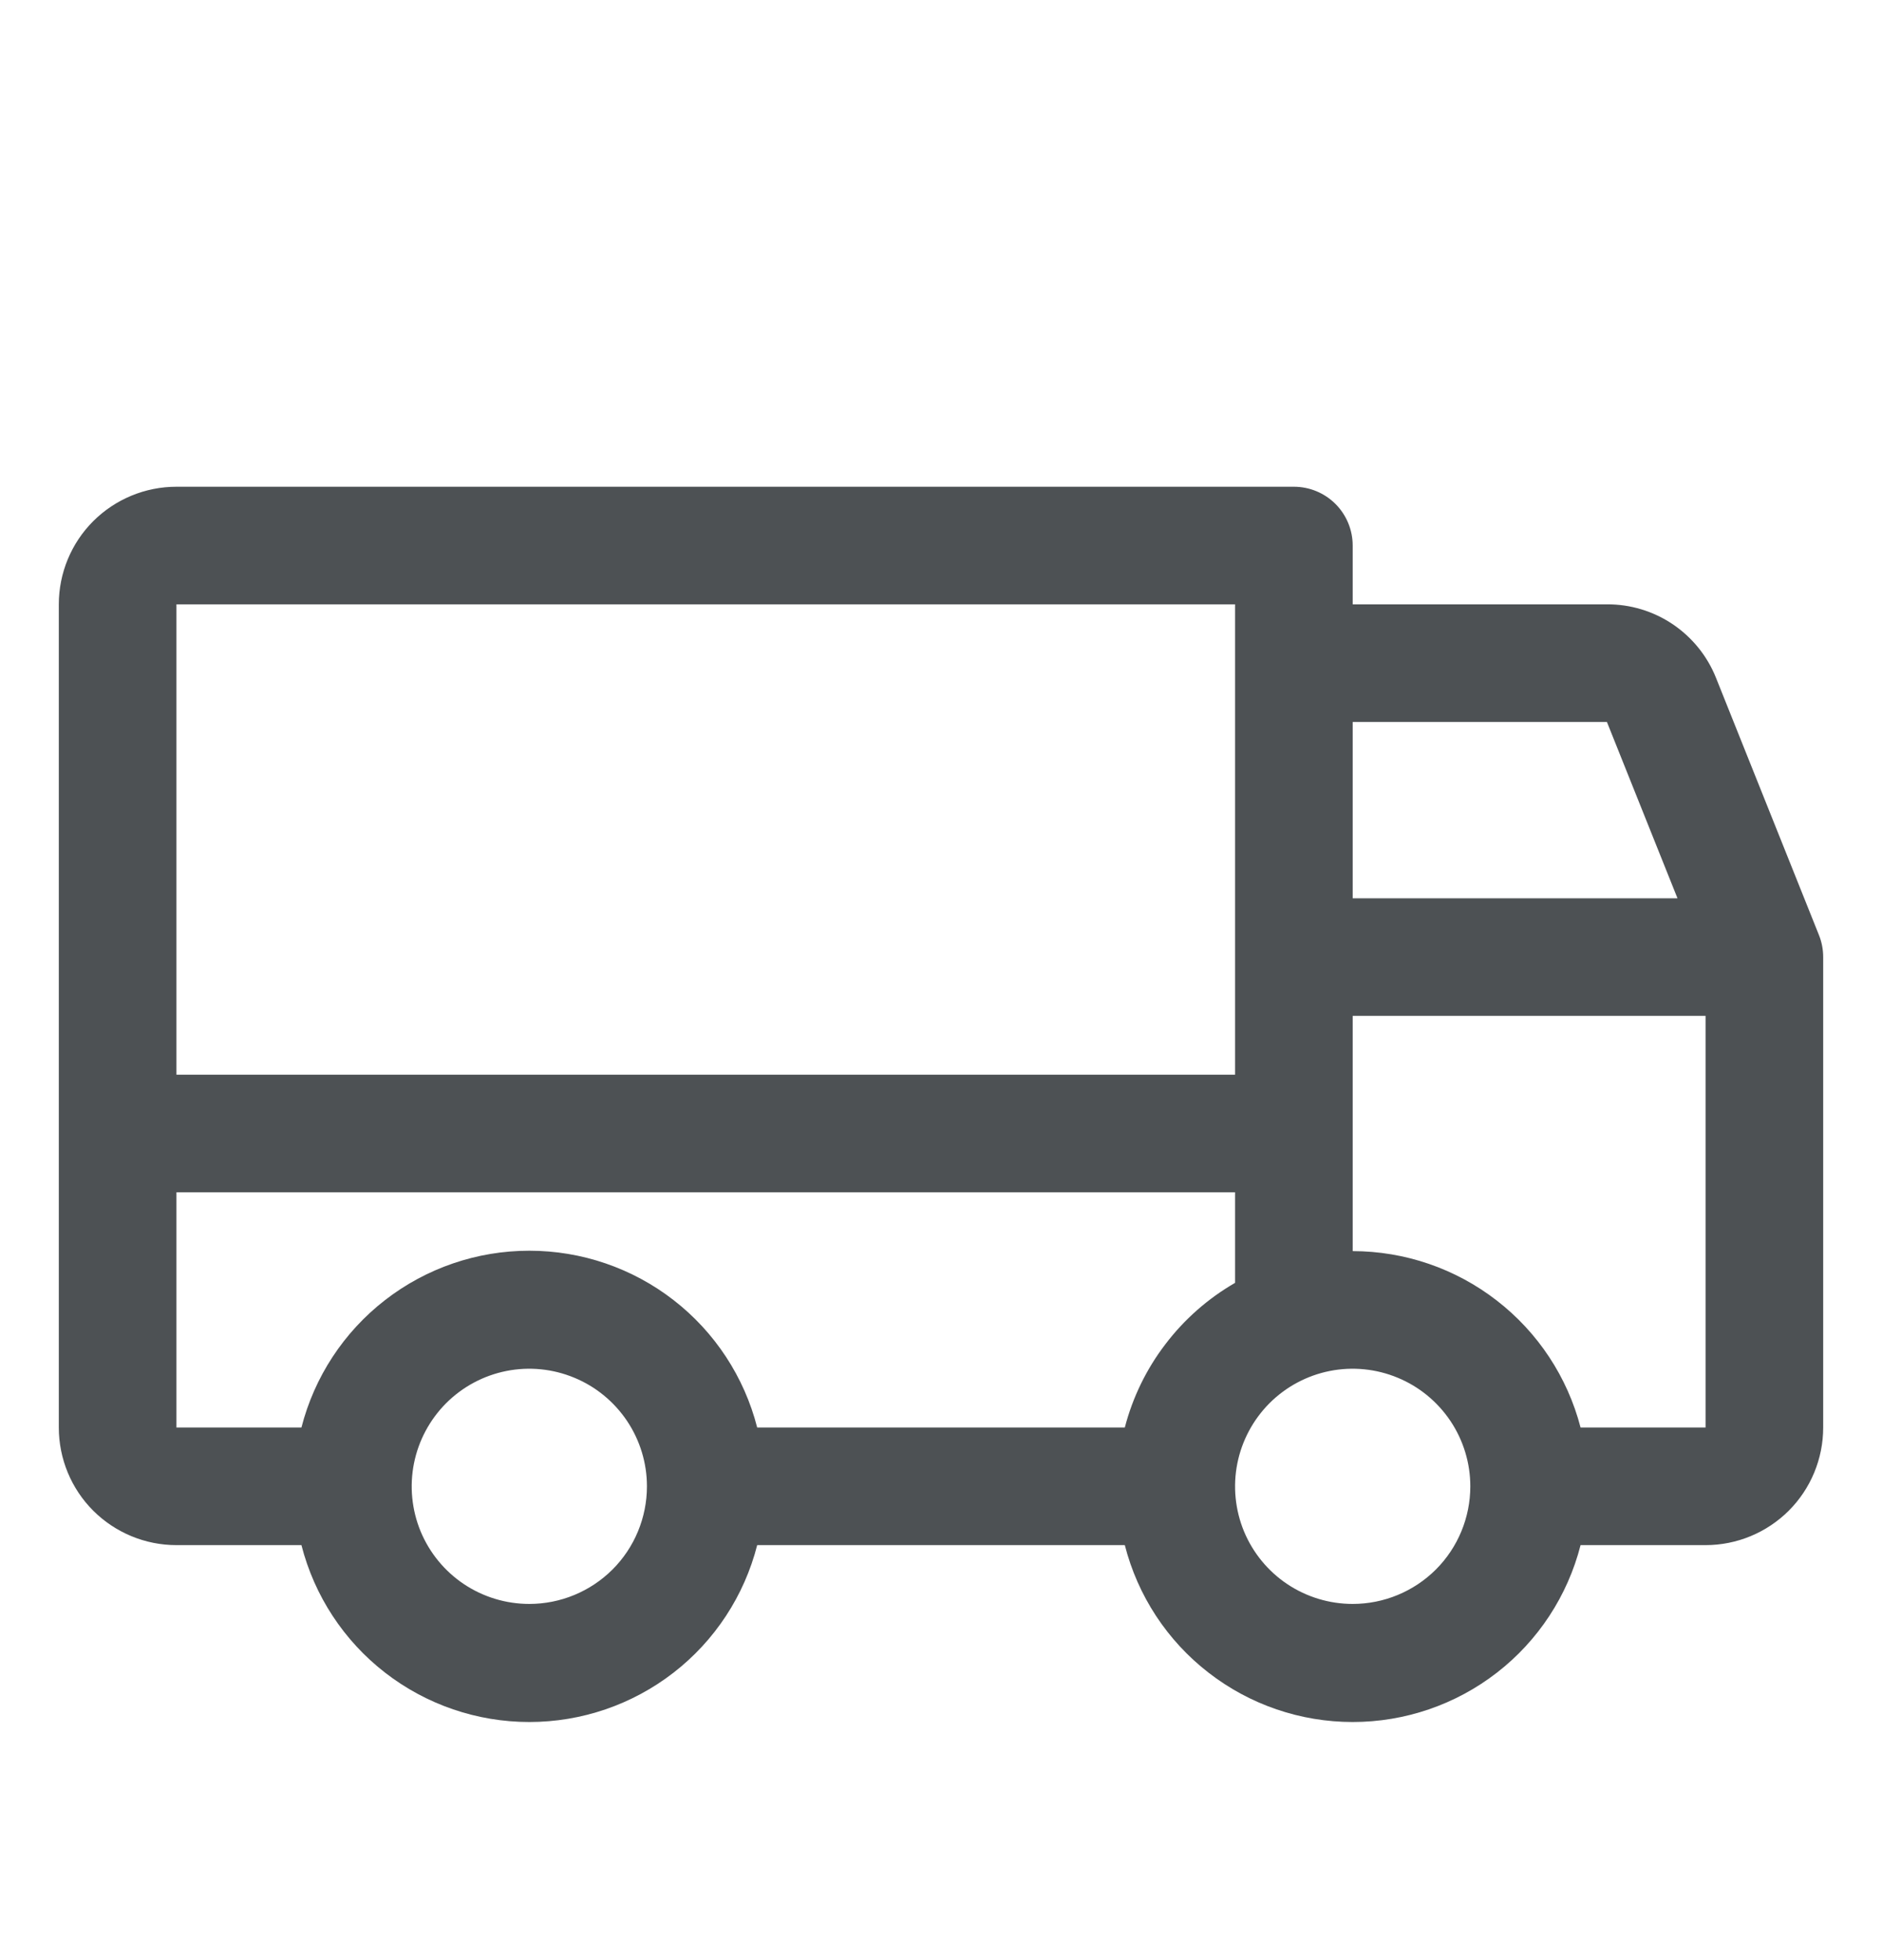 <svg width="24" height="25" viewBox="0 0 24 25" fill="none" xmlns="http://www.w3.org/2000/svg">
<path d="M23.196 11.926L21.883 8.645C21.772 8.367 21.58 8.13 21.332 7.962C21.084 7.795 20.791 7.706 20.492 7.708H17.25V6.958C17.25 6.759 17.171 6.568 17.03 6.427C16.89 6.287 16.699 6.208 16.5 6.208H2.25C1.852 6.208 1.471 6.366 1.189 6.647C0.908 6.928 0.75 7.31 0.75 7.708V18.207C0.75 18.605 0.908 18.987 1.189 19.268C1.471 19.549 1.852 19.707 2.25 19.707H3.844C4.009 20.353 4.384 20.925 4.91 21.333C5.437 21.742 6.084 21.963 6.75 21.963C7.416 21.963 8.063 21.742 8.59 21.333C9.116 20.925 9.491 20.353 9.656 19.707H14.344C14.509 20.353 14.884 20.925 15.411 21.333C15.937 21.742 16.584 21.963 17.25 21.963C17.916 21.963 18.563 21.742 19.09 21.333C19.616 20.925 19.991 20.353 20.156 19.707H21.75C22.148 19.707 22.529 19.549 22.811 19.268C23.092 18.987 23.25 18.605 23.25 18.207V12.207C23.25 12.111 23.232 12.016 23.196 11.926ZM17.25 9.208H20.492L21.392 11.457H17.25V9.208ZM2.25 7.708H15.75V13.707H2.25V7.708ZM6.75 20.457C6.453 20.457 6.163 20.369 5.917 20.205C5.67 20.04 5.478 19.806 5.364 19.532C5.251 19.258 5.221 18.956 5.279 18.665C5.337 18.374 5.48 18.107 5.689 17.897C5.899 17.687 6.166 17.544 6.457 17.486C6.748 17.428 7.05 17.458 7.324 17.572C7.598 17.685 7.832 17.878 7.997 18.124C8.162 18.371 8.25 18.661 8.25 18.957C8.25 19.355 8.092 19.737 7.811 20.018C7.529 20.299 7.148 20.457 6.75 20.457ZM14.344 18.207H9.656C9.491 17.562 9.116 16.99 8.59 16.582C8.063 16.173 7.416 15.952 6.75 15.952C6.084 15.952 5.437 16.173 4.91 16.582C4.384 16.99 4.009 17.562 3.844 18.207H2.25V15.207H15.75V16.362C15.405 16.561 15.103 16.827 14.862 17.144C14.62 17.46 14.444 17.822 14.344 18.207ZM17.25 20.457C16.953 20.457 16.663 20.369 16.417 20.205C16.17 20.04 15.978 19.806 15.864 19.532C15.751 19.258 15.721 18.956 15.779 18.665C15.837 18.374 15.98 18.107 16.189 17.897C16.399 17.687 16.666 17.544 16.957 17.486C17.248 17.428 17.55 17.458 17.824 17.572C18.098 17.685 18.332 17.878 18.497 18.124C18.662 18.371 18.75 18.661 18.75 18.957C18.75 19.355 18.592 19.737 18.311 20.018C18.029 20.299 17.648 20.457 17.25 20.457ZM21.75 18.207H20.156C19.989 17.564 19.613 16.994 19.087 16.587C18.561 16.179 17.915 15.958 17.25 15.957V12.957H21.75V18.207Z" fill="rgba(77, 81, 84, 1)"/>
</svg>
